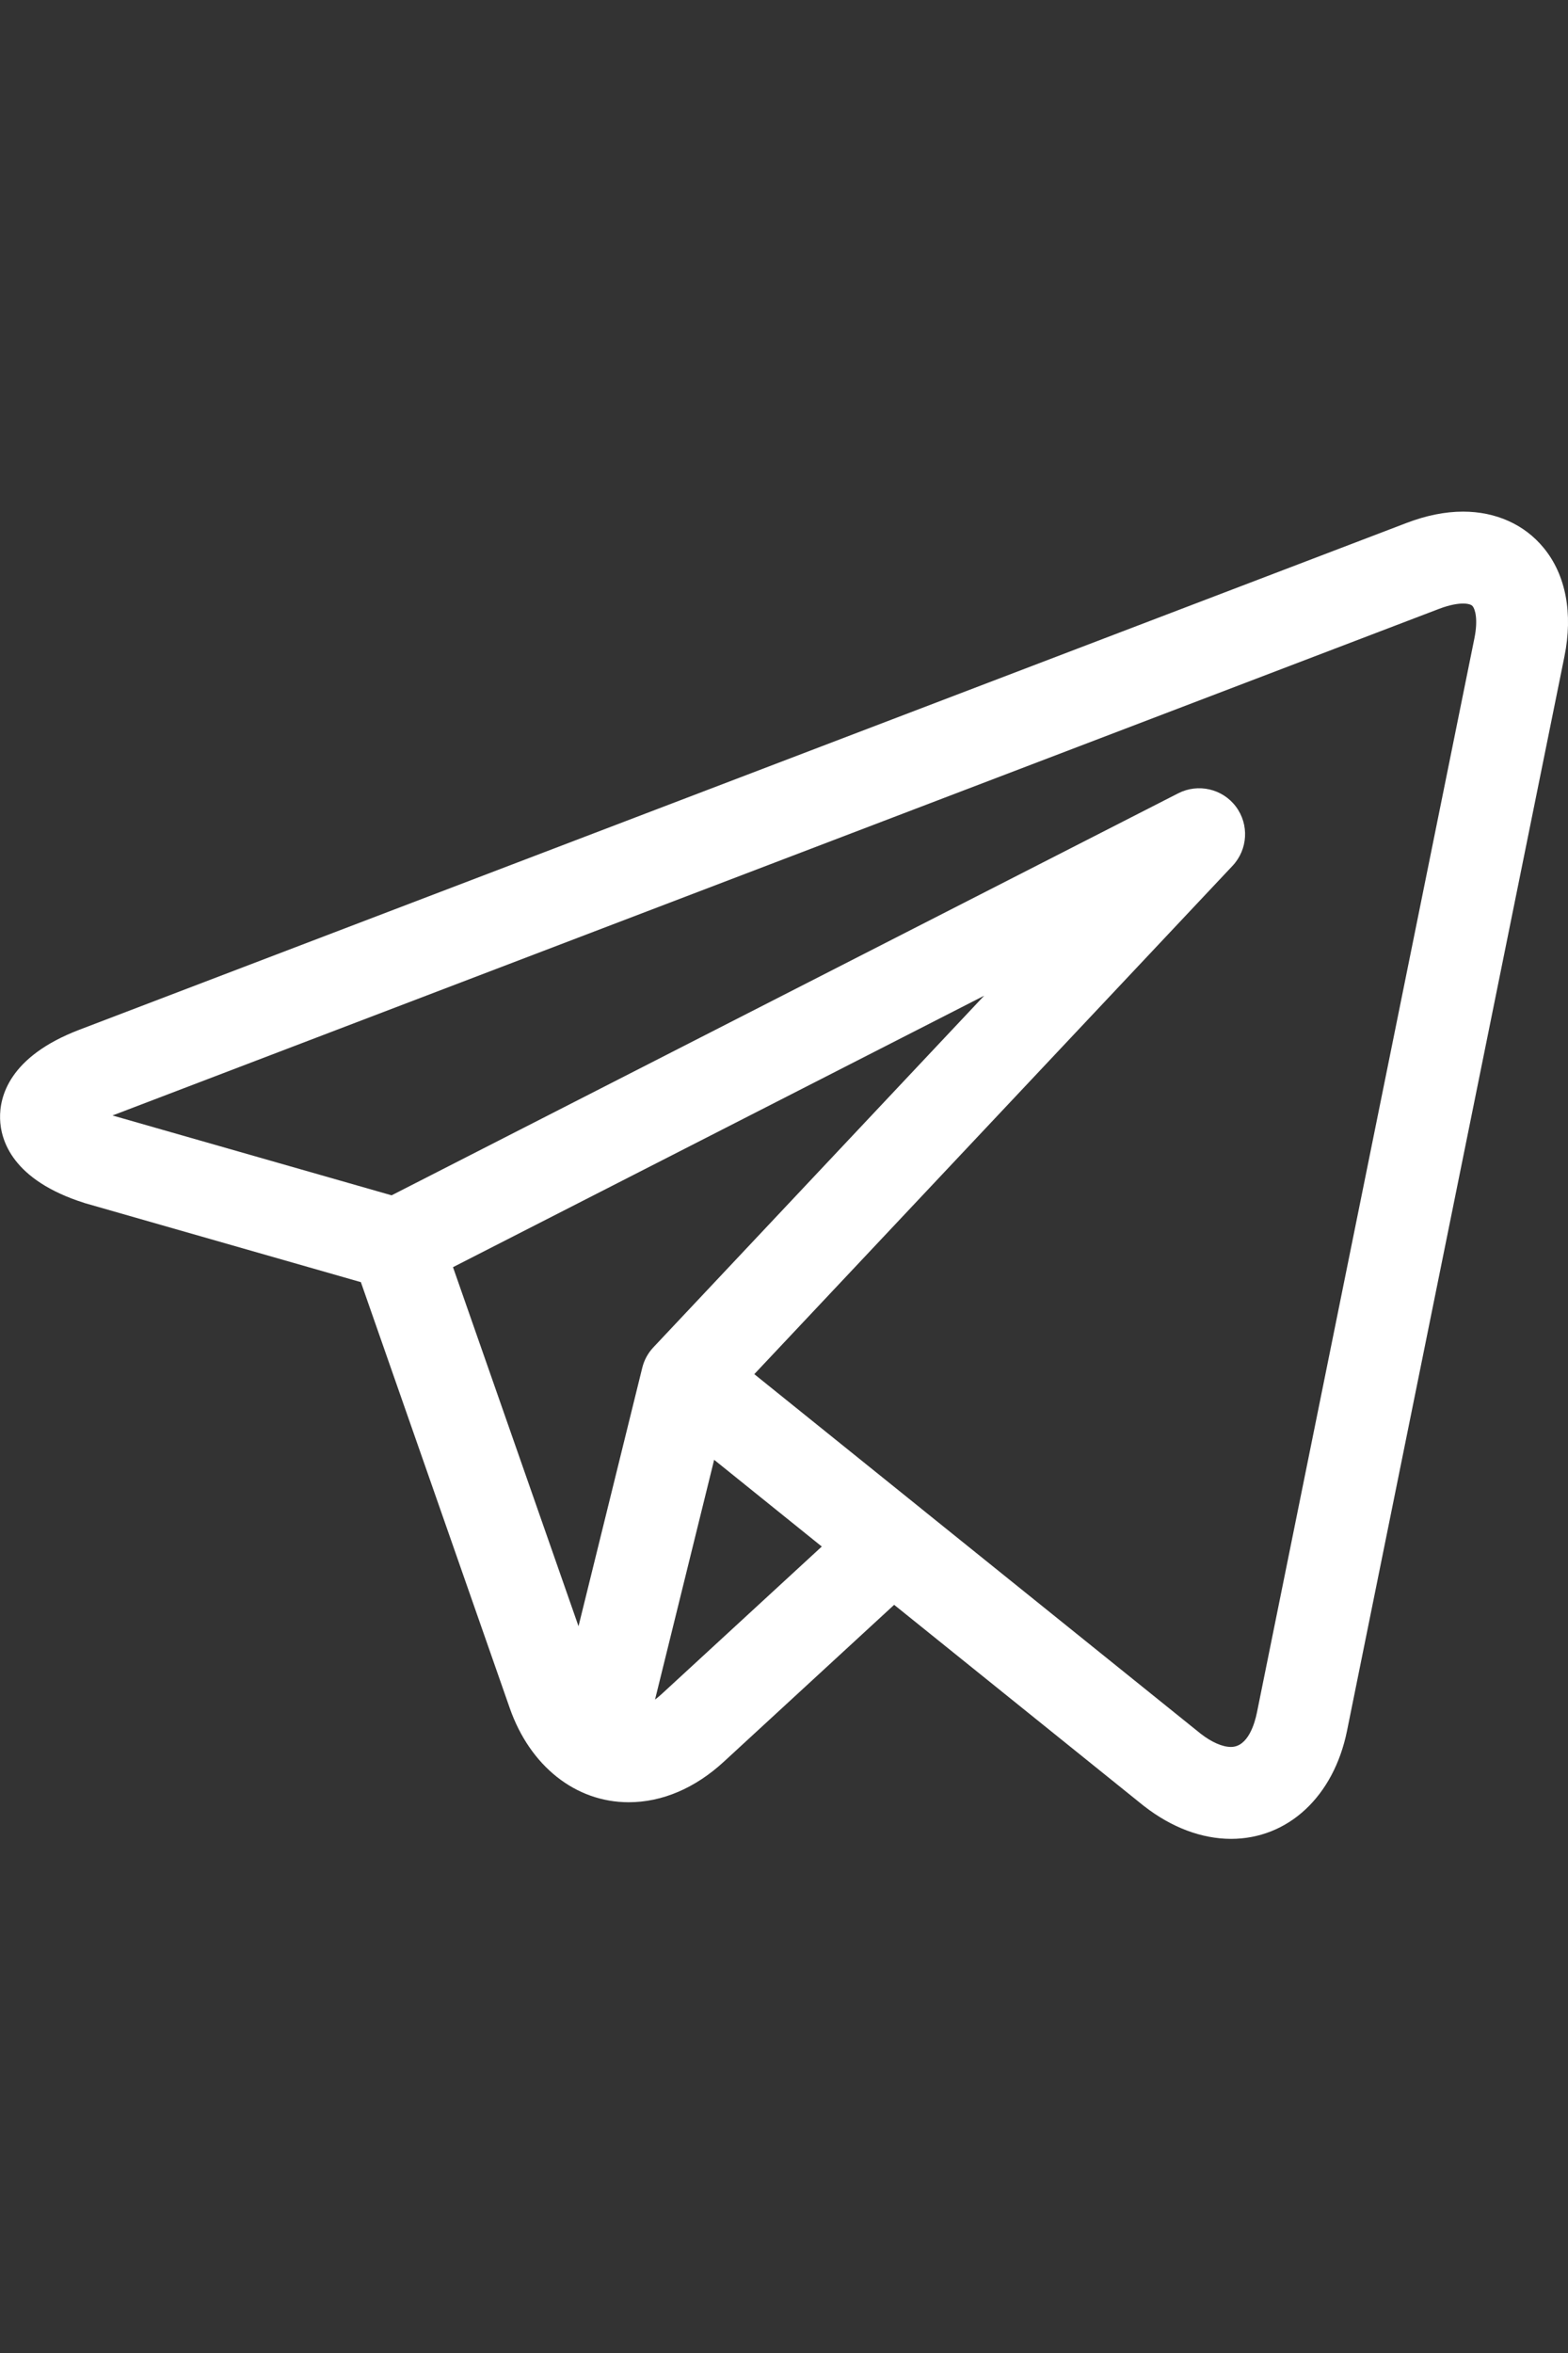 <svg width="20" height="30" viewBox="0 0 20 30" fill="none" xmlns="http://www.w3.org/2000/svg">
<rect x="0" y="0" width="20" height="30" fill="#333333" stroke="none"/>
<g clip-path="url(#clip0)">
<path d="M19.691 6.987C19.447 6.688 19.081 6.523 18.661 6.523C18.433 6.523 18.191 6.572 17.942 6.667L1.012 13.129C0.114 13.472 -0.007 13.986 0.001 14.263C0.008 14.539 0.158 15.046 1.075 15.337C1.08 15.339 1.086 15.341 1.091 15.342L4.603 16.347L6.502 21.778C6.761 22.518 7.342 22.978 8.019 22.978C8.446 22.978 8.866 22.799 9.233 22.461L11.405 20.461L14.556 22.998C14.556 22.998 14.556 22.998 14.557 22.999L14.587 23.023C14.589 23.025 14.592 23.027 14.595 23.029C14.945 23.301 15.327 23.444 15.701 23.445H15.701C16.43 23.445 17.011 22.904 17.181 22.069L19.954 8.372C20.066 7.822 19.973 7.33 19.691 6.987ZM5.778 16.156L12.553 12.695L8.334 17.178C8.265 17.251 8.216 17.341 8.192 17.439L7.379 20.734L5.778 16.156ZM8.439 21.599C8.411 21.625 8.383 21.648 8.355 21.669L9.109 18.612L10.482 19.718L8.439 21.599ZM18.806 8.139L16.032 21.836C16.005 21.968 15.92 22.273 15.701 22.273C15.592 22.273 15.456 22.213 15.317 22.106L11.747 19.232C11.747 19.231 11.746 19.231 11.745 19.23L9.621 17.52L15.722 11.038C15.917 10.83 15.935 10.512 15.764 10.284C15.593 10.056 15.282 9.985 15.029 10.114L4.995 15.24L1.435 14.222L18.36 7.761C18.503 7.707 18.603 7.695 18.661 7.695C18.697 7.695 18.761 7.7 18.784 7.729C18.815 7.767 18.855 7.896 18.806 8.139Z" fill="white"/>
</g>
<defs>
<clipPath id="clip0">
<rect width="20" height="30" fill="white"/>
</clipPath>
</defs>
</svg>
